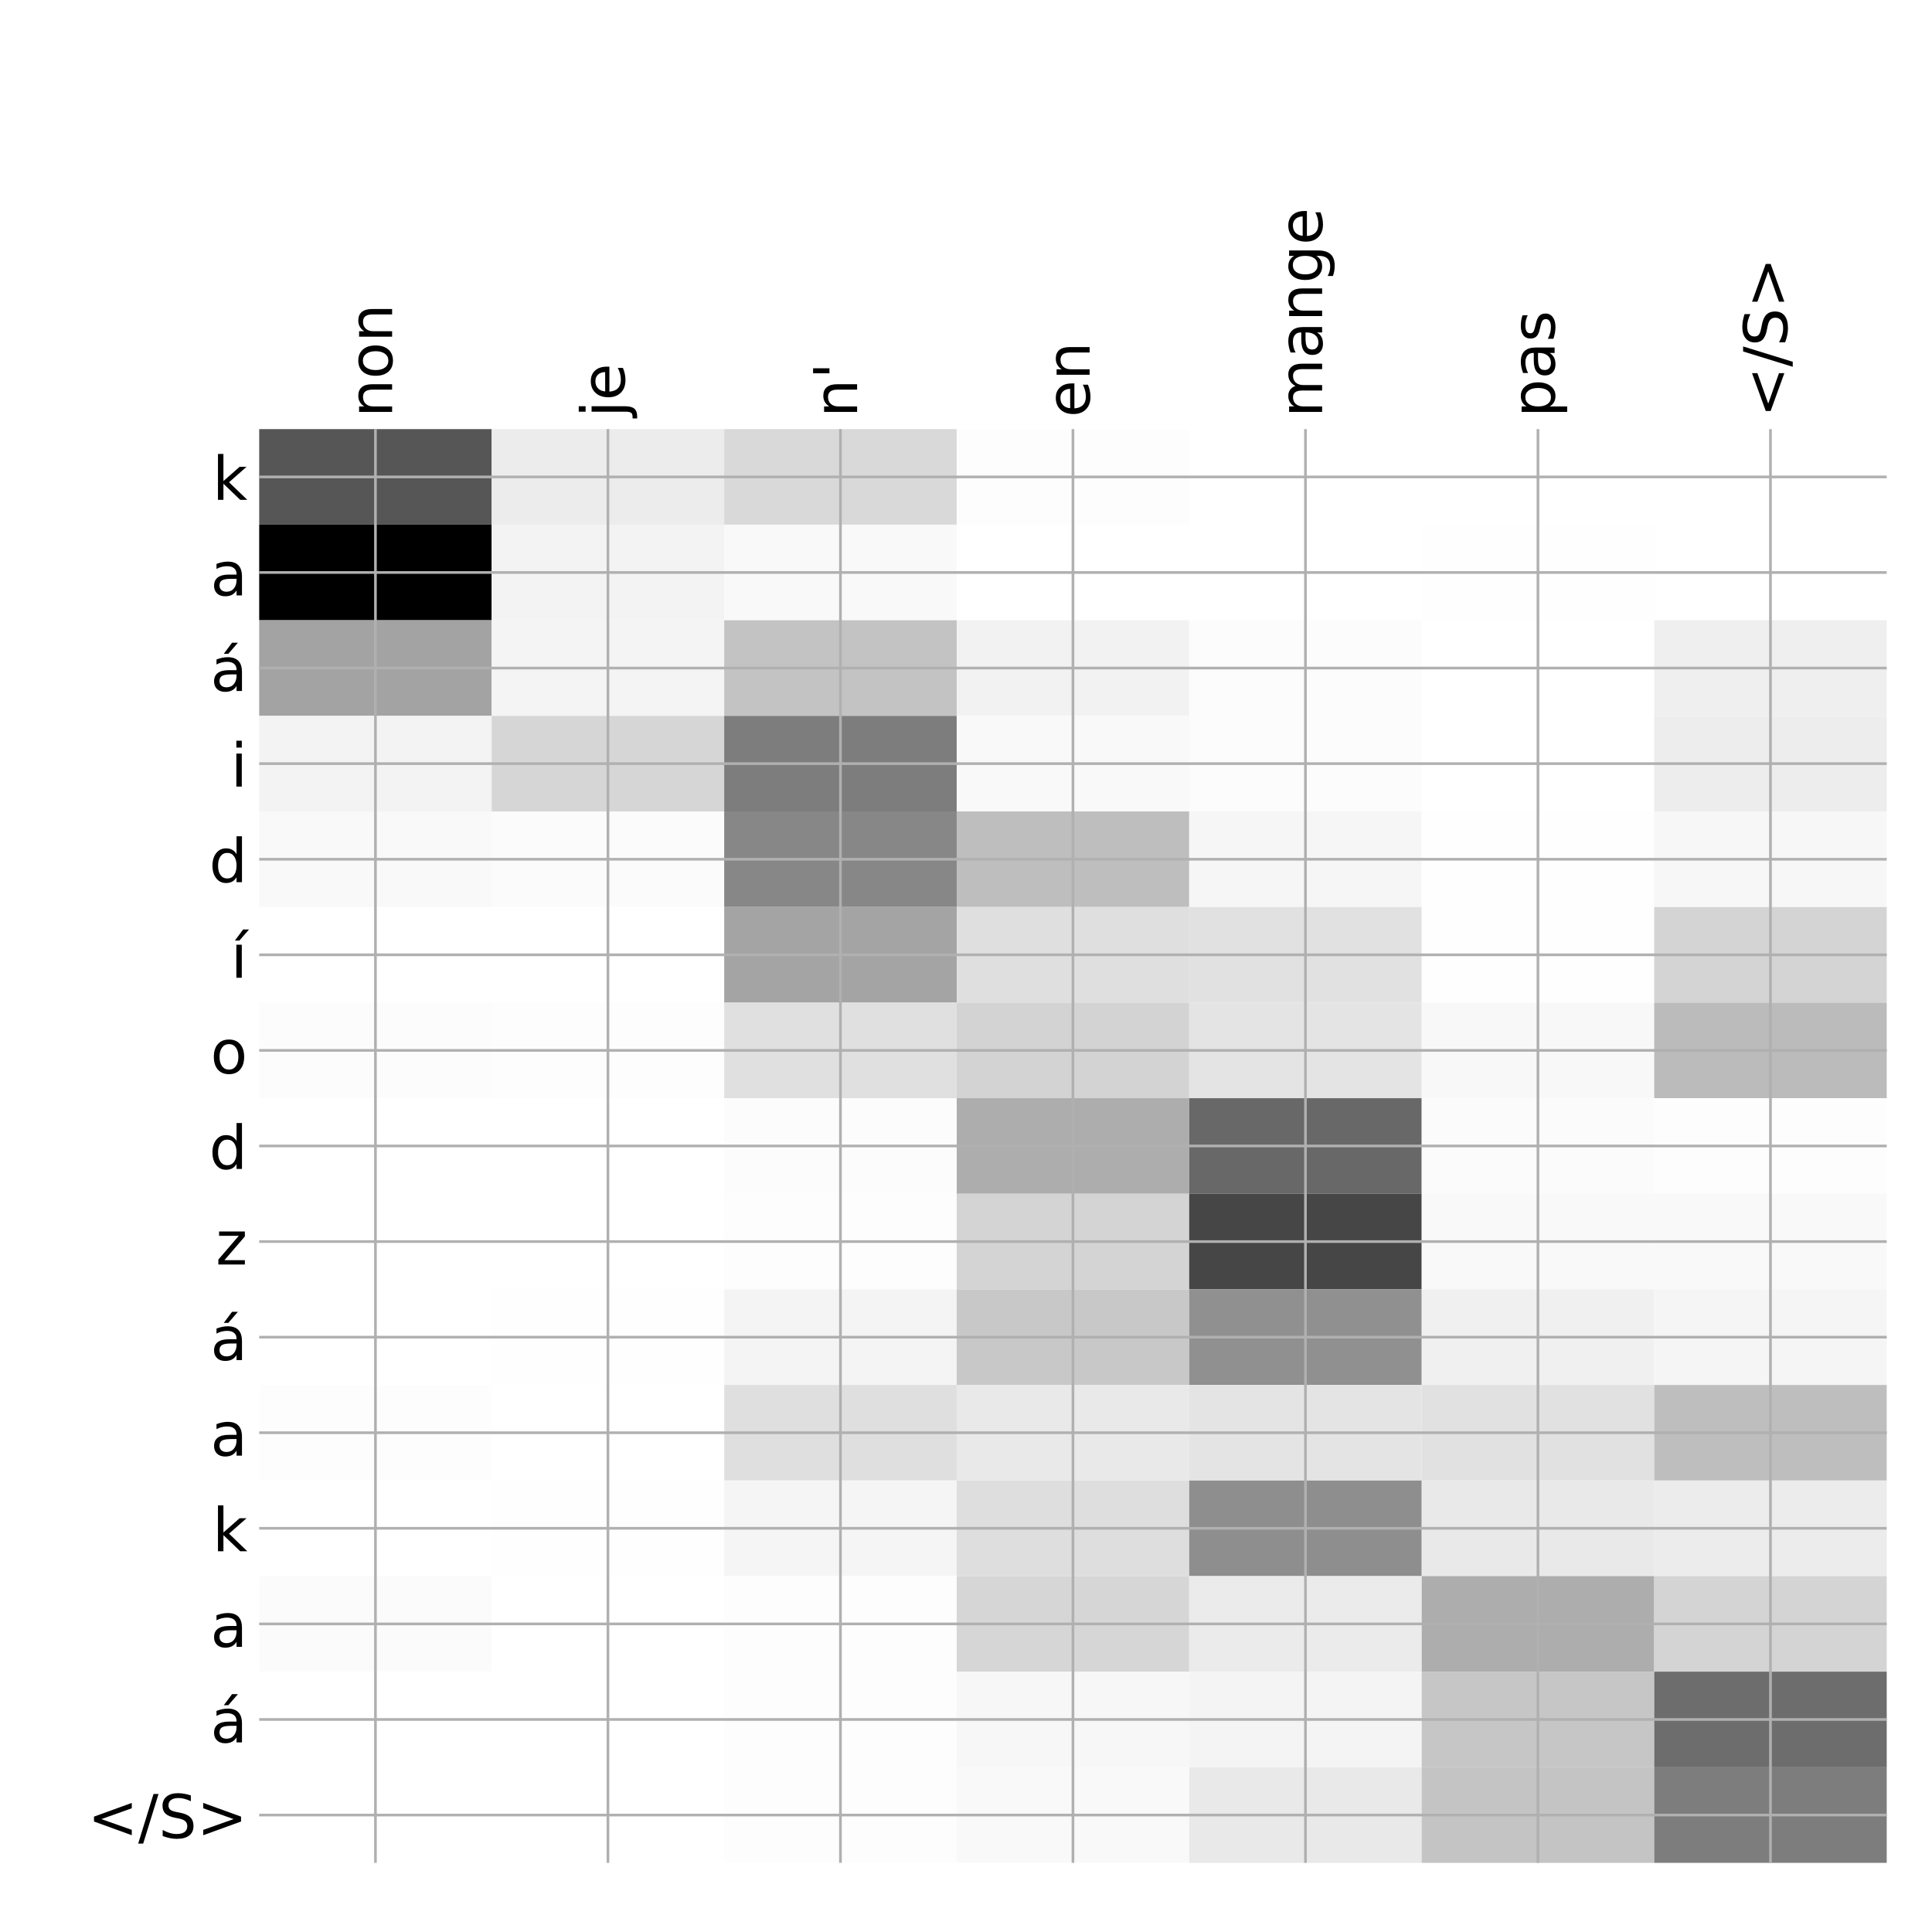 <?xml version="1.0" encoding="utf-8" standalone="no"?>
<!DOCTYPE svg PUBLIC "-//W3C//DTD SVG 1.1//EN"
  "http://www.w3.org/Graphics/SVG/1.1/DTD/svg11.dtd">
<!-- Created with matplotlib (http://matplotlib.org/) -->
<svg height="576pt" version="1.1" viewBox="0 0 576 576" width="576pt" xmlns="http://www.w3.org/2000/svg" xmlns:xlink="http://www.w3.org/1999/xlink">
 <defs>
  <style type="text/css">
*{stroke-linecap:butt;stroke-linejoin:round;}
  </style>
 </defs>
 <g id="figure_1">
  <g id="patch_1">
   <path d="M 0 576 
L 576 576 
L 576 0 
L 0 0 
z
" style="fill:#ffffff;"/>
  </g>
  <g id="axes_1">
   <g id="PolyCollection_1">
    <path clip-path="url(#pf6b62bc914)" d="M 77.275 127.933 
L 77.275 156.43 
L 146.593 156.43 
L 146.593 127.933 
L 77.275 127.933 
z
" style="fill:#565656;"/>
    <path clip-path="url(#pf6b62bc914)" d="M 146.593 127.933 
L 146.593 156.43 
L 215.911 156.43 
L 215.911 127.933 
L 146.593 127.933 
z
" style="fill:#ececec;"/>
    <path clip-path="url(#pf6b62bc914)" d="M 215.911 127.933 
L 215.911 156.43 
L 285.229 156.43 
L 285.229 127.933 
L 215.911 127.933 
z
" style="fill:#d9d9d9;"/>
    <path clip-path="url(#pf6b62bc914)" d="M 285.229 127.933 
L 285.229 156.43 
L 354.546 156.43 
L 354.546 127.933 
L 285.229 127.933 
z
" style="fill:#fdfdfd;"/>
    <path clip-path="url(#pf6b62bc914)" d="M 354.546 127.933 
L 354.546 156.43 
L 423.864 156.43 
L 423.864 127.933 
L 354.546 127.933 
z
" style="fill:#ffffff;"/>
    <path clip-path="url(#pf6b62bc914)" d="M 423.864 127.933 
L 423.864 156.43 
L 493.182 156.43 
L 493.182 127.933 
L 423.864 127.933 
z
" style="fill:#ffffff;"/>
    <path clip-path="url(#pf6b62bc914)" d="M 493.182 127.933 
L 493.182 156.43 
L 562.5 156.43 
L 562.5 127.933 
L 493.182 127.933 
z
" style="fill:#ffffff;"/>
    <path clip-path="url(#pf6b62bc914)" d="M 77.275 156.43 
L 77.275 184.927 
L 146.593 184.927 
L 146.593 156.43 
L 77.275 156.43 
z
"/>
    <path clip-path="url(#pf6b62bc914)" d="M 146.593 156.43 
L 146.593 184.927 
L 215.911 184.927 
L 215.911 156.43 
L 146.593 156.43 
z
" style="fill:#f3f3f3;"/>
    <path clip-path="url(#pf6b62bc914)" d="M 215.911 156.43 
L 215.911 184.927 
L 285.229 184.927 
L 285.229 156.43 
L 215.911 156.43 
z
" style="fill:#f9f9f9;"/>
    <path clip-path="url(#pf6b62bc914)" d="M 285.229 156.43 
L 285.229 184.927 
L 354.546 184.927 
L 354.546 156.43 
L 285.229 156.43 
z
" style="fill:#ffffff;"/>
    <path clip-path="url(#pf6b62bc914)" d="M 354.546 156.43 
L 354.546 184.927 
L 423.864 184.927 
L 423.864 156.43 
L 354.546 156.43 
z
" style="fill:#ffffff;"/>
    <path clip-path="url(#pf6b62bc914)" d="M 423.864 156.43 
L 423.864 184.927 
L 493.182 184.927 
L 493.182 156.43 
L 423.864 156.43 
z
" style="fill:#fefefe;"/>
    <path clip-path="url(#pf6b62bc914)" d="M 493.182 156.43 
L 493.182 184.927 
L 562.5 184.927 
L 562.5 156.43 
L 493.182 156.43 
z
" style="fill:#ffffff;"/>
    <path clip-path="url(#pf6b62bc914)" d="M 77.275 184.927 
L 77.275 213.423 
L 146.593 213.423 
L 146.593 184.927 
L 77.275 184.927 
z
" style="fill:#a3a3a3;"/>
    <path clip-path="url(#pf6b62bc914)" d="M 146.593 184.927 
L 146.593 213.423 
L 215.911 213.423 
L 215.911 184.927 
L 146.593 184.927 
z
" style="fill:#f4f4f4;"/>
    <path clip-path="url(#pf6b62bc914)" d="M 215.911 184.927 
L 215.911 213.423 
L 285.229 213.423 
L 285.229 184.927 
L 215.911 184.927 
z
" style="fill:#c3c3c3;"/>
    <path clip-path="url(#pf6b62bc914)" d="M 285.229 184.927 
L 285.229 213.423 
L 354.546 213.423 
L 354.546 184.927 
L 285.229 184.927 
z
" style="fill:#f2f2f2;"/>
    <path clip-path="url(#pf6b62bc914)" d="M 354.546 184.927 
L 354.546 213.423 
L 423.864 213.423 
L 423.864 184.927 
L 354.546 184.927 
z
" style="fill:#fcfcfc;"/>
    <path clip-path="url(#pf6b62bc914)" d="M 423.864 184.927 
L 423.864 213.423 
L 493.182 213.423 
L 493.182 184.927 
L 423.864 184.927 
z
" style="fill:#ffffff;"/>
    <path clip-path="url(#pf6b62bc914)" d="M 493.182 184.927 
L 493.182 213.423 
L 562.5 213.423 
L 562.5 184.927 
L 493.182 184.927 
z
" style="fill:#efefef;"/>
    <path clip-path="url(#pf6b62bc914)" d="M 77.275 213.423 
L 77.275 241.92 
L 146.593 241.92 
L 146.593 213.423 
L 77.275 213.423 
z
" style="fill:#f3f3f3;"/>
    <path clip-path="url(#pf6b62bc914)" d="M 146.593 213.423 
L 146.593 241.92 
L 215.911 241.92 
L 215.911 213.423 
L 146.593 213.423 
z
" style="fill:#d6d6d6;"/>
    <path clip-path="url(#pf6b62bc914)" d="M 215.911 213.423 
L 215.911 241.92 
L 285.229 241.92 
L 285.229 213.423 
L 215.911 213.423 
z
" style="fill:#7d7d7d;"/>
    <path clip-path="url(#pf6b62bc914)" d="M 285.229 213.423 
L 285.229 241.92 
L 354.546 241.92 
L 354.546 213.423 
L 285.229 213.423 
z
" style="fill:#f9f9f9;"/>
    <path clip-path="url(#pf6b62bc914)" d="M 354.546 213.423 
L 354.546 241.92 
L 423.864 241.92 
L 423.864 213.423 
L 354.546 213.423 
z
" style="fill:#fcfcfc;"/>
    <path clip-path="url(#pf6b62bc914)" d="M 423.864 213.423 
L 423.864 241.92 
L 493.182 241.92 
L 493.182 213.423 
L 423.864 213.423 
z
" style="fill:#ffffff;"/>
    <path clip-path="url(#pf6b62bc914)" d="M 493.182 213.423 
L 493.182 241.92 
L 562.5 241.92 
L 562.5 213.423 
L 493.182 213.423 
z
" style="fill:#ededed;"/>
    <path clip-path="url(#pf6b62bc914)" d="M 77.275 241.92 
L 77.275 270.417 
L 146.593 270.417 
L 146.593 241.92 
L 77.275 241.92 
z
" style="fill:#f9f9f9;"/>
    <path clip-path="url(#pf6b62bc914)" d="M 146.593 241.92 
L 146.593 270.417 
L 215.911 270.417 
L 215.911 241.92 
L 146.593 241.92 
z
" style="fill:#fbfbfb;"/>
    <path clip-path="url(#pf6b62bc914)" d="M 215.911 241.92 
L 215.911 270.417 
L 285.229 270.417 
L 285.229 241.92 
L 215.911 241.92 
z
" style="fill:#878787;"/>
    <path clip-path="url(#pf6b62bc914)" d="M 285.229 241.92 
L 285.229 270.417 
L 354.546 270.417 
L 354.546 241.92 
L 285.229 241.92 
z
" style="fill:#bebebe;"/>
    <path clip-path="url(#pf6b62bc914)" d="M 354.546 241.92 
L 354.546 270.417 
L 423.864 270.417 
L 423.864 241.92 
L 354.546 241.92 
z
" style="fill:#f6f6f6;"/>
    <path clip-path="url(#pf6b62bc914)" d="M 423.864 241.92 
L 423.864 270.417 
L 493.182 270.417 
L 493.182 241.92 
L 423.864 241.92 
z
" style="fill:#fefefe;"/>
    <path clip-path="url(#pf6b62bc914)" d="M 493.182 241.92 
L 493.182 270.417 
L 562.5 270.417 
L 562.5 241.92 
L 493.182 241.92 
z
" style="fill:#f7f7f7;"/>
    <path clip-path="url(#pf6b62bc914)" d="M 77.275 270.417 
L 77.275 298.914 
L 146.593 298.914 
L 146.593 270.417 
L 77.275 270.417 
z
" style="fill:#ffffff;"/>
    <path clip-path="url(#pf6b62bc914)" d="M 146.593 270.417 
L 146.593 298.914 
L 215.911 298.914 
L 215.911 270.417 
L 146.593 270.417 
z
" style="fill:#ffffff;"/>
    <path clip-path="url(#pf6b62bc914)" d="M 215.911 270.417 
L 215.911 298.914 
L 285.229 298.914 
L 285.229 270.417 
L 215.911 270.417 
z
" style="fill:#a4a4a4;"/>
    <path clip-path="url(#pf6b62bc914)" d="M 285.229 270.417 
L 285.229 298.914 
L 354.546 298.914 
L 354.546 270.417 
L 285.229 270.417 
z
" style="fill:#dfdfdf;"/>
    <path clip-path="url(#pf6b62bc914)" d="M 354.546 270.417 
L 354.546 298.914 
L 423.864 298.914 
L 423.864 270.417 
L 354.546 270.417 
z
" style="fill:#e1e1e1;"/>
    <path clip-path="url(#pf6b62bc914)" d="M 423.864 270.417 
L 423.864 298.914 
L 493.182 298.914 
L 493.182 270.417 
L 423.864 270.417 
z
" style="fill:#fefefe;"/>
    <path clip-path="url(#pf6b62bc914)" d="M 493.182 270.417 
L 493.182 298.914 
L 562.5 298.914 
L 562.5 270.417 
L 493.182 270.417 
z
" style="fill:#d4d4d4;"/>
    <path clip-path="url(#pf6b62bc914)" d="M 77.275 298.914 
L 77.275 327.41 
L 146.593 327.41 
L 146.593 298.914 
L 77.275 298.914 
z
" style="fill:#fcfcfc;"/>
    <path clip-path="url(#pf6b62bc914)" d="M 146.593 298.914 
L 146.593 327.41 
L 215.911 327.41 
L 215.911 298.914 
L 146.593 298.914 
z
" style="fill:#fdfdfd;"/>
    <path clip-path="url(#pf6b62bc914)" d="M 215.911 298.914 
L 215.911 327.41 
L 285.229 327.41 
L 285.229 298.914 
L 215.911 298.914 
z
" style="fill:#e0e0e0;"/>
    <path clip-path="url(#pf6b62bc914)" d="M 285.229 298.914 
L 285.229 327.41 
L 354.546 327.41 
L 354.546 298.914 
L 285.229 298.914 
z
" style="fill:#d3d3d3;"/>
    <path clip-path="url(#pf6b62bc914)" d="M 354.546 298.914 
L 354.546 327.41 
L 423.864 327.41 
L 423.864 298.914 
L 354.546 298.914 
z
" style="fill:#e4e4e4;"/>
    <path clip-path="url(#pf6b62bc914)" d="M 423.864 298.914 
L 423.864 327.41 
L 493.182 327.41 
L 493.182 298.914 
L 423.864 298.914 
z
" style="fill:#f8f8f8;"/>
    <path clip-path="url(#pf6b62bc914)" d="M 493.182 298.914 
L 493.182 327.41 
L 562.5 327.41 
L 562.5 298.914 
L 493.182 298.914 
z
" style="fill:#bbbbbb;"/>
    <path clip-path="url(#pf6b62bc914)" d="M 77.275 327.41 
L 77.275 355.907 
L 146.593 355.907 
L 146.593 327.41 
L 77.275 327.41 
z
" style="fill:#ffffff;"/>
    <path clip-path="url(#pf6b62bc914)" d="M 146.593 327.41 
L 146.593 355.907 
L 215.911 355.907 
L 215.911 327.41 
L 146.593 327.41 
z
" style="fill:#ffffff;"/>
    <path clip-path="url(#pf6b62bc914)" d="M 215.911 327.41 
L 215.911 355.907 
L 285.229 355.907 
L 285.229 327.41 
L 215.911 327.41 
z
" style="fill:#fcfcfc;"/>
    <path clip-path="url(#pf6b62bc914)" d="M 285.229 327.41 
L 285.229 355.907 
L 354.546 355.907 
L 354.546 327.41 
L 285.229 327.41 
z
" style="fill:#adadad;"/>
    <path clip-path="url(#pf6b62bc914)" d="M 354.546 327.41 
L 354.546 355.907 
L 423.864 355.907 
L 423.864 327.41 
L 354.546 327.41 
z
" style="fill:#686868;"/>
    <path clip-path="url(#pf6b62bc914)" d="M 423.864 327.41 
L 423.864 355.907 
L 493.182 355.907 
L 493.182 327.41 
L 423.864 327.41 
z
" style="fill:#fbfbfb;"/>
    <path clip-path="url(#pf6b62bc914)" d="M 493.182 327.41 
L 493.182 355.907 
L 562.5 355.907 
L 562.5 327.41 
L 493.182 327.41 
z
" style="fill:#fdfdfd;"/>
    <path clip-path="url(#pf6b62bc914)" d="M 77.275 355.907 
L 77.275 384.404 
L 146.593 384.404 
L 146.593 355.907 
L 77.275 355.907 
z
" style="fill:#ffffff;"/>
    <path clip-path="url(#pf6b62bc914)" d="M 146.593 355.907 
L 146.593 384.404 
L 215.911 384.404 
L 215.911 355.907 
L 146.593 355.907 
z
" style="fill:#ffffff;"/>
    <path clip-path="url(#pf6b62bc914)" d="M 215.911 355.907 
L 215.911 384.404 
L 285.229 384.404 
L 285.229 355.907 
L 215.911 355.907 
z
" style="fill:#fdfdfd;"/>
    <path clip-path="url(#pf6b62bc914)" d="M 285.229 355.907 
L 285.229 384.404 
L 354.546 384.404 
L 354.546 355.907 
L 285.229 355.907 
z
" style="fill:#d4d4d4;"/>
    <path clip-path="url(#pf6b62bc914)" d="M 354.546 355.907 
L 354.546 384.404 
L 423.864 384.404 
L 423.864 355.907 
L 354.546 355.907 
z
" style="fill:#464646;"/>
    <path clip-path="url(#pf6b62bc914)" d="M 423.864 355.907 
L 423.864 384.404 
L 493.182 384.404 
L 493.182 355.907 
L 423.864 355.907 
z
" style="fill:#f9f9f9;"/>
    <path clip-path="url(#pf6b62bc914)" d="M 493.182 355.907 
L 493.182 384.404 
L 562.5 384.404 
L 562.5 355.907 
L 493.182 355.907 
z
" style="fill:#f9f9f9;"/>
    <path clip-path="url(#pf6b62bc914)" d="M 77.275 384.404 
L 77.275 412.9 
L 146.593 412.9 
L 146.593 384.404 
L 77.275 384.404 
z
" style="fill:#ffffff;"/>
    <path clip-path="url(#pf6b62bc914)" d="M 146.593 384.404 
L 146.593 412.9 
L 215.911 412.9 
L 215.911 384.404 
L 146.593 384.404 
z
" style="fill:#fefefe;"/>
    <path clip-path="url(#pf6b62bc914)" d="M 215.911 384.404 
L 215.911 412.9 
L 285.229 412.9 
L 285.229 384.404 
L 215.911 384.404 
z
" style="fill:#f4f4f4;"/>
    <path clip-path="url(#pf6b62bc914)" d="M 285.229 384.404 
L 285.229 412.9 
L 354.546 412.9 
L 354.546 384.404 
L 285.229 384.404 
z
" style="fill:#c8c8c8;"/>
    <path clip-path="url(#pf6b62bc914)" d="M 354.546 384.404 
L 354.546 412.9 
L 423.864 412.9 
L 423.864 384.404 
L 354.546 384.404 
z
" style="fill:#909090;"/>
    <path clip-path="url(#pf6b62bc914)" d="M 423.864 384.404 
L 423.864 412.9 
L 493.182 412.9 
L 493.182 384.404 
L 423.864 384.404 
z
" style="fill:#f0f0f0;"/>
    <path clip-path="url(#pf6b62bc914)" d="M 493.182 384.404 
L 493.182 412.9 
L 562.5 412.9 
L 562.5 384.404 
L 493.182 384.404 
z
" style="fill:#f5f5f5;"/>
    <path clip-path="url(#pf6b62bc914)" d="M 77.275 412.9 
L 77.275 441.397 
L 146.593 441.397 
L 146.593 412.9 
L 77.275 412.9 
z
" style="fill:#fdfdfd;"/>
    <path clip-path="url(#pf6b62bc914)" d="M 146.593 412.9 
L 146.593 441.397 
L 215.911 441.397 
L 215.911 412.9 
L 146.593 412.9 
z
" style="fill:#ffffff;"/>
    <path clip-path="url(#pf6b62bc914)" d="M 215.911 412.9 
L 215.911 441.397 
L 285.229 441.397 
L 285.229 412.9 
L 215.911 412.9 
z
" style="fill:#dfdfdf;"/>
    <path clip-path="url(#pf6b62bc914)" d="M 285.229 412.9 
L 285.229 441.397 
L 354.546 441.397 
L 354.546 412.9 
L 285.229 412.9 
z
" style="fill:#e9e9e9;"/>
    <path clip-path="url(#pf6b62bc914)" d="M 354.546 412.9 
L 354.546 441.397 
L 423.864 441.397 
L 423.864 412.9 
L 354.546 412.9 
z
" style="fill:#e4e4e4;"/>
    <path clip-path="url(#pf6b62bc914)" d="M 423.864 412.9 
L 423.864 441.397 
L 493.182 441.397 
L 493.182 412.9 
L 423.864 412.9 
z
" style="fill:#e1e1e1;"/>
    <path clip-path="url(#pf6b62bc914)" d="M 493.182 412.9 
L 493.182 441.397 
L 562.5 441.397 
L 562.5 412.9 
L 493.182 412.9 
z
" style="fill:#bebebe;"/>
    <path clip-path="url(#pf6b62bc914)" d="M 77.275 441.397 
L 77.275 469.894 
L 146.593 469.894 
L 146.593 441.397 
L 77.275 441.397 
z
" style="fill:#ffffff;"/>
    <path clip-path="url(#pf6b62bc914)" d="M 146.593 441.397 
L 146.593 469.894 
L 215.911 469.894 
L 215.911 441.397 
L 146.593 441.397 
z
" style="fill:#fefefe;"/>
    <path clip-path="url(#pf6b62bc914)" d="M 215.911 441.397 
L 215.911 469.894 
L 285.229 469.894 
L 285.229 441.397 
L 215.911 441.397 
z
" style="fill:#f5f5f5;"/>
    <path clip-path="url(#pf6b62bc914)" d="M 285.229 441.397 
L 285.229 469.894 
L 354.546 469.894 
L 354.546 441.397 
L 285.229 441.397 
z
" style="fill:#dedede;"/>
    <path clip-path="url(#pf6b62bc914)" d="M 354.546 441.397 
L 354.546 469.894 
L 423.864 469.894 
L 423.864 441.397 
L 354.546 441.397 
z
" style="fill:#8e8e8e;"/>
    <path clip-path="url(#pf6b62bc914)" d="M 423.864 441.397 
L 423.864 469.894 
L 493.182 469.894 
L 493.182 441.397 
L 423.864 441.397 
z
" style="fill:#e9e9e9;"/>
    <path clip-path="url(#pf6b62bc914)" d="M 493.182 441.397 
L 493.182 469.894 
L 562.5 469.894 
L 562.5 441.397 
L 493.182 441.397 
z
" style="fill:#ececec;"/>
    <path clip-path="url(#pf6b62bc914)" d="M 77.275 469.894 
L 77.275 498.391 
L 146.593 498.391 
L 146.593 469.894 
L 77.275 469.894 
z
" style="fill:#fbfbfb;"/>
    <path clip-path="url(#pf6b62bc914)" d="M 146.593 469.894 
L 146.593 498.391 
L 215.911 498.391 
L 215.911 469.894 
L 146.593 469.894 
z
" style="fill:#ffffff;"/>
    <path clip-path="url(#pf6b62bc914)" d="M 215.911 469.894 
L 215.911 498.391 
L 285.229 498.391 
L 285.229 469.894 
L 215.911 469.894 
z
" style="fill:#fdfdfd;"/>
    <path clip-path="url(#pf6b62bc914)" d="M 285.229 469.894 
L 285.229 498.391 
L 354.546 498.391 
L 354.546 469.894 
L 285.229 469.894 
z
" style="fill:#d6d6d6;"/>
    <path clip-path="url(#pf6b62bc914)" d="M 354.546 469.894 
L 354.546 498.391 
L 423.864 498.391 
L 423.864 469.894 
L 354.546 469.894 
z
" style="fill:#ebebeb;"/>
    <path clip-path="url(#pf6b62bc914)" d="M 423.864 469.894 
L 423.864 498.391 
L 493.182 498.391 
L 493.182 469.894 
L 423.864 469.894 
z
" style="fill:#adadad;"/>
    <path clip-path="url(#pf6b62bc914)" d="M 493.182 469.894 
L 493.182 498.391 
L 562.5 498.391 
L 562.5 469.894 
L 493.182 469.894 
z
" style="fill:#d4d4d4;"/>
    <path clip-path="url(#pf6b62bc914)" d="M 77.275 498.391 
L 77.275 526.887 
L 146.593 526.887 
L 146.593 498.391 
L 77.275 498.391 
z
" style="fill:#ffffff;"/>
    <path clip-path="url(#pf6b62bc914)" d="M 146.593 498.391 
L 146.593 526.887 
L 215.911 526.887 
L 215.911 498.391 
L 146.593 498.391 
z
" style="fill:#ffffff;"/>
    <path clip-path="url(#pf6b62bc914)" d="M 215.911 498.391 
L 215.911 526.887 
L 285.229 526.887 
L 285.229 498.391 
L 215.911 498.391 
z
" style="fill:#fdfdfd;"/>
    <path clip-path="url(#pf6b62bc914)" d="M 285.229 498.391 
L 285.229 526.887 
L 354.546 526.887 
L 354.546 498.391 
L 285.229 498.391 
z
" style="fill:#f7f7f7;"/>
    <path clip-path="url(#pf6b62bc914)" d="M 354.546 498.391 
L 354.546 526.887 
L 423.864 526.887 
L 423.864 498.391 
L 354.546 498.391 
z
" style="fill:#f4f4f4;"/>
    <path clip-path="url(#pf6b62bc914)" d="M 423.864 498.391 
L 423.864 526.887 
L 493.182 526.887 
L 493.182 498.391 
L 423.864 498.391 
z
" style="fill:#c6c6c6;"/>
    <path clip-path="url(#pf6b62bc914)" d="M 493.182 498.391 
L 493.182 526.887 
L 562.5 526.887 
L 562.5 498.391 
L 493.182 498.391 
z
" style="fill:#6d6d6d;"/>
    <path clip-path="url(#pf6b62bc914)" d="M 77.275 526.887 
L 77.275 555.384 
L 146.593 555.384 
L 146.593 526.887 
L 77.275 526.887 
z
" style="fill:#ffffff;"/>
    <path clip-path="url(#pf6b62bc914)" d="M 146.593 526.887 
L 146.593 555.384 
L 215.911 555.384 
L 215.911 526.887 
L 146.593 526.887 
z
" style="fill:#ffffff;"/>
    <path clip-path="url(#pf6b62bc914)" d="M 215.911 526.887 
L 215.911 555.384 
L 285.229 555.384 
L 285.229 526.887 
L 215.911 526.887 
z
" style="fill:#fdfdfd;"/>
    <path clip-path="url(#pf6b62bc914)" d="M 285.229 526.887 
L 285.229 555.384 
L 354.546 555.384 
L 354.546 526.887 
L 285.229 526.887 
z
" style="fill:#f9f9f9;"/>
    <path clip-path="url(#pf6b62bc914)" d="M 354.546 526.887 
L 354.546 555.384 
L 423.864 555.384 
L 423.864 526.887 
L 354.546 526.887 
z
" style="fill:#e9e9e9;"/>
    <path clip-path="url(#pf6b62bc914)" d="M 423.864 526.887 
L 423.864 555.384 
L 493.182 555.384 
L 493.182 526.887 
L 423.864 526.887 
z
" style="fill:#c4c4c4;"/>
    <path clip-path="url(#pf6b62bc914)" d="M 493.182 526.887 
L 493.182 555.384 
L 562.5 555.384 
L 562.5 526.887 
L 493.182 526.887 
z
" style="fill:#7d7d7d;"/>
   </g>
   <g id="matplotlib.axis_1">
    <g id="xtick_1">
     <g id="line2d_1">
      <path clip-path="url(#pf6b62bc914)" d="M 111.934 555.384 
L 111.934 127.933 
" style="fill:none;stroke:#b0b0b0;stroke-linecap:square;stroke-width:0.8;"/>
     </g>
     <g id="line2d_2"/>
     <g id="text_1">
      <!-- non -->
      <defs>
       <path d="M 54.891 33.016 
L 54.891 0 
L 45.906 0 
L 45.906 32.719 
Q 45.906 40.484 42.875 44.328 
Q 39.844 48.188 33.797 48.188 
Q 26.516 48.188 22.312 43.547 
Q 18.109 38.922 18.109 30.906 
L 18.109 0 
L 9.078 0 
L 9.078 54.688 
L 18.109 54.688 
L 18.109 46.188 
Q 21.344 51.125 25.703 53.562 
Q 30.078 56 35.797 56 
Q 45.219 56 50.047 50.172 
Q 54.891 44.344 54.891 33.016 
z
" id="DejaVuSans-6e"/>
       <path d="M 30.609 48.391 
Q 23.391 48.391 19.188 42.75 
Q 14.984 37.109 14.984 27.297 
Q 14.984 17.484 19.156 11.844 
Q 23.344 6.203 30.609 6.203 
Q 37.797 6.203 41.984 11.859 
Q 46.188 17.531 46.188 27.297 
Q 46.188 37.016 41.984 42.703 
Q 37.797 48.391 30.609 48.391 
z
M 30.609 56 
Q 42.328 56 49.016 48.375 
Q 55.719 40.766 55.719 27.297 
Q 55.719 13.875 49.016 6.219 
Q 42.328 -1.422 30.609 -1.422 
Q 18.844 -1.422 12.172 6.219 
Q 5.516 13.875 5.516 27.297 
Q 5.516 40.766 12.172 48.375 
Q 18.844 56 30.609 56 
z
" id="DejaVuSans-6f"/>
      </defs>
      <g transform="translate(116.901 124.433)rotate(-90)scale(0.18 -0.18)">
       <use xlink:href="#DejaVuSans-6e"/>
       <use x="63.379" xlink:href="#DejaVuSans-6f"/>
       <use x="124.561" xlink:href="#DejaVuSans-6e"/>
      </g>
     </g>
    </g>
    <g id="xtick_2">
     <g id="line2d_3">
      <path clip-path="url(#pf6b62bc914)" d="M 181.252 555.384 
L 181.252 127.933 
" style="fill:none;stroke:#b0b0b0;stroke-linecap:square;stroke-width:0.8;"/>
     </g>
     <g id="line2d_4"/>
     <g id="text_2">
      <!-- je -->
      <defs>
       <path d="M 9.422 54.688 
L 18.406 54.688 
L 18.406 -0.984 
Q 18.406 -11.422 14.422 -16.109 
Q 10.453 -20.797 1.609 -20.797 
L -1.812 -20.797 
L -1.812 -13.188 
L 0.594 -13.188 
Q 5.719 -13.188 7.562 -10.812 
Q 9.422 -8.453 9.422 -0.984 
z
M 9.422 75.984 
L 18.406 75.984 
L 18.406 64.594 
L 9.422 64.594 
z
" id="DejaVuSans-6a"/>
       <path d="M 56.203 29.594 
L 56.203 25.203 
L 14.891 25.203 
Q 15.484 15.922 20.484 11.062 
Q 25.484 6.203 34.422 6.203 
Q 39.594 6.203 44.453 7.469 
Q 49.312 8.734 54.109 11.281 
L 54.109 2.781 
Q 49.266 0.734 44.188 -0.344 
Q 39.109 -1.422 33.891 -1.422 
Q 20.797 -1.422 13.156 6.188 
Q 5.516 13.812 5.516 26.812 
Q 5.516 40.234 12.766 48.109 
Q 20.016 56 32.328 56 
Q 43.359 56 49.781 48.891 
Q 56.203 41.797 56.203 29.594 
z
M 47.219 32.234 
Q 47.125 39.594 43.094 43.984 
Q 39.062 48.391 32.422 48.391 
Q 24.906 48.391 20.391 44.141 
Q 15.875 39.891 15.188 32.172 
z
" id="DejaVuSans-65"/>
      </defs>
      <g transform="translate(186.219 124.433)rotate(-90)scale(0.18 -0.18)">
       <use xlink:href="#DejaVuSans-6a"/>
       <use x="27.783" xlink:href="#DejaVuSans-65"/>
      </g>
     </g>
    </g>
    <g id="xtick_3">
     <g id="line2d_5">
      <path clip-path="url(#pf6b62bc914)" d="M 250.57 555.384 
L 250.57 127.933 
" style="fill:none;stroke:#b0b0b0;stroke-linecap:square;stroke-width:0.8;"/>
     </g>
     <g id="line2d_6"/>
     <g id="text_3">
      <!-- n' -->
      <defs>
       <path d="M 17.922 72.906 
L 17.922 45.797 
L 9.625 45.797 
L 9.625 72.906 
z
" id="DejaVuSans-27"/>
      </defs>
      <g transform="translate(255.537 124.433)rotate(-90)scale(0.18 -0.18)">
       <use xlink:href="#DejaVuSans-6e"/>
       <use x="63.379" xlink:href="#DejaVuSans-27"/>
      </g>
     </g>
    </g>
    <g id="xtick_4">
     <g id="line2d_7">
      <path clip-path="url(#pf6b62bc914)" d="M 319.887 555.384 
L 319.887 127.933 
" style="fill:none;stroke:#b0b0b0;stroke-linecap:square;stroke-width:0.8;"/>
     </g>
     <g id="line2d_8"/>
     <g id="text_4">
      <!-- en -->
      <g transform="translate(324.854 124.433)rotate(-90)scale(0.18 -0.18)">
       <use xlink:href="#DejaVuSans-65"/>
       <use x="61.523" xlink:href="#DejaVuSans-6e"/>
      </g>
     </g>
    </g>
    <g id="xtick_5">
     <g id="line2d_9">
      <path clip-path="url(#pf6b62bc914)" d="M 389.205 555.384 
L 389.205 127.933 
" style="fill:none;stroke:#b0b0b0;stroke-linecap:square;stroke-width:0.8;"/>
     </g>
     <g id="line2d_10"/>
     <g id="text_5">
      <!-- mange -->
      <defs>
       <path d="M 52 44.188 
Q 55.375 50.25 60.062 53.125 
Q 64.75 56 71.094 56 
Q 79.641 56 84.281 50.016 
Q 88.922 44.047 88.922 33.016 
L 88.922 0 
L 79.891 0 
L 79.891 32.719 
Q 79.891 40.578 77.094 44.375 
Q 74.312 48.188 68.609 48.188 
Q 61.625 48.188 57.562 43.547 
Q 53.516 38.922 53.516 30.906 
L 53.516 0 
L 44.484 0 
L 44.484 32.719 
Q 44.484 40.625 41.703 44.406 
Q 38.922 48.188 33.109 48.188 
Q 26.219 48.188 22.156 43.531 
Q 18.109 38.875 18.109 30.906 
L 18.109 0 
L 9.078 0 
L 9.078 54.688 
L 18.109 54.688 
L 18.109 46.188 
Q 21.188 51.219 25.484 53.609 
Q 29.781 56 35.688 56 
Q 41.656 56 45.828 52.969 
Q 50 49.953 52 44.188 
z
" id="DejaVuSans-6d"/>
       <path d="M 34.281 27.484 
Q 23.391 27.484 19.188 25 
Q 14.984 22.516 14.984 16.5 
Q 14.984 11.719 18.141 8.906 
Q 21.297 6.109 26.703 6.109 
Q 34.188 6.109 38.703 11.406 
Q 43.219 16.703 43.219 25.484 
L 43.219 27.484 
z
M 52.203 31.203 
L 52.203 0 
L 43.219 0 
L 43.219 8.297 
Q 40.141 3.328 35.547 0.953 
Q 30.953 -1.422 24.312 -1.422 
Q 15.922 -1.422 10.953 3.297 
Q 6 8.016 6 15.922 
Q 6 25.141 12.172 29.828 
Q 18.359 34.516 30.609 34.516 
L 43.219 34.516 
L 43.219 35.406 
Q 43.219 41.609 39.141 45 
Q 35.062 48.391 27.688 48.391 
Q 23 48.391 18.547 47.266 
Q 14.109 46.141 10.016 43.891 
L 10.016 52.203 
Q 14.938 54.109 19.578 55.047 
Q 24.219 56 28.609 56 
Q 40.484 56 46.344 49.844 
Q 52.203 43.703 52.203 31.203 
z
" id="DejaVuSans-61"/>
       <path d="M 45.406 27.984 
Q 45.406 37.75 41.375 43.109 
Q 37.359 48.484 30.078 48.484 
Q 22.859 48.484 18.828 43.109 
Q 14.797 37.75 14.797 27.984 
Q 14.797 18.266 18.828 12.891 
Q 22.859 7.516 30.078 7.516 
Q 37.359 7.516 41.375 12.891 
Q 45.406 18.266 45.406 27.984 
z
M 54.391 6.781 
Q 54.391 -7.172 48.188 -13.984 
Q 42 -20.797 29.203 -20.797 
Q 24.469 -20.797 20.266 -20.094 
Q 16.062 -19.391 12.109 -17.922 
L 12.109 -9.188 
Q 16.062 -11.328 19.922 -12.344 
Q 23.781 -13.375 27.781 -13.375 
Q 36.625 -13.375 41.016 -8.766 
Q 45.406 -4.156 45.406 5.172 
L 45.406 9.625 
Q 42.625 4.781 38.281 2.391 
Q 33.938 0 27.875 0 
Q 17.828 0 11.672 7.656 
Q 5.516 15.328 5.516 27.984 
Q 5.516 40.672 11.672 48.328 
Q 17.828 56 27.875 56 
Q 33.938 56 38.281 53.609 
Q 42.625 51.219 45.406 46.391 
L 45.406 54.688 
L 54.391 54.688 
z
" id="DejaVuSans-67"/>
      </defs>
      <g transform="translate(394.172 124.433)rotate(-90)scale(0.18 -0.18)">
       <use xlink:href="#DejaVuSans-6d"/>
       <use x="97.412" xlink:href="#DejaVuSans-61"/>
       <use x="158.691" xlink:href="#DejaVuSans-6e"/>
       <use x="222.07" xlink:href="#DejaVuSans-67"/>
       <use x="285.547" xlink:href="#DejaVuSans-65"/>
      </g>
     </g>
    </g>
    <g id="xtick_6">
     <g id="line2d_11">
      <path clip-path="url(#pf6b62bc914)" d="M 458.523 555.384 
L 458.523 127.933 
" style="fill:none;stroke:#b0b0b0;stroke-linecap:square;stroke-width:0.8;"/>
     </g>
     <g id="line2d_12"/>
     <g id="text_6">
      <!-- pas -->
      <defs>
       <path d="M 18.109 8.203 
L 18.109 -20.797 
L 9.078 -20.797 
L 9.078 54.688 
L 18.109 54.688 
L 18.109 46.391 
Q 20.953 51.266 25.266 53.625 
Q 29.594 56 35.594 56 
Q 45.562 56 51.781 48.094 
Q 58.016 40.188 58.016 27.297 
Q 58.016 14.406 51.781 6.484 
Q 45.562 -1.422 35.594 -1.422 
Q 29.594 -1.422 25.266 0.953 
Q 20.953 3.328 18.109 8.203 
z
M 48.688 27.297 
Q 48.688 37.203 44.609 42.844 
Q 40.531 48.484 33.406 48.484 
Q 26.266 48.484 22.188 42.844 
Q 18.109 37.203 18.109 27.297 
Q 18.109 17.391 22.188 11.75 
Q 26.266 6.109 33.406 6.109 
Q 40.531 6.109 44.609 11.75 
Q 48.688 17.391 48.688 27.297 
z
" id="DejaVuSans-70"/>
       <path d="M 44.281 53.078 
L 44.281 44.578 
Q 40.484 46.531 36.375 47.5 
Q 32.281 48.484 27.875 48.484 
Q 21.188 48.484 17.844 46.438 
Q 14.5 44.391 14.5 40.281 
Q 14.5 37.156 16.891 35.375 
Q 19.281 33.594 26.516 31.984 
L 29.594 31.297 
Q 39.156 29.25 43.188 25.516 
Q 47.219 21.781 47.219 15.094 
Q 47.219 7.469 41.188 3.016 
Q 35.156 -1.422 24.609 -1.422 
Q 20.219 -1.422 15.453 -0.562 
Q 10.688 0.297 5.422 2 
L 5.422 11.281 
Q 10.406 8.688 15.234 7.391 
Q 20.062 6.109 24.812 6.109 
Q 31.156 6.109 34.562 8.281 
Q 37.984 10.453 37.984 14.406 
Q 37.984 18.062 35.516 20.016 
Q 33.062 21.969 24.703 23.781 
L 21.578 24.516 
Q 13.234 26.266 9.516 29.906 
Q 5.812 33.547 5.812 39.891 
Q 5.812 47.609 11.281 51.797 
Q 16.75 56 26.812 56 
Q 31.781 56 36.172 55.266 
Q 40.578 54.547 44.281 53.078 
z
" id="DejaVuSans-73"/>
      </defs>
      <g transform="translate(463.49 124.433)rotate(-90)scale(0.18 -0.18)">
       <use xlink:href="#DejaVuSans-70"/>
       <use x="63.477" xlink:href="#DejaVuSans-61"/>
       <use x="124.756" xlink:href="#DejaVuSans-73"/>
      </g>
     </g>
    </g>
    <g id="xtick_7">
     <g id="line2d_13">
      <path clip-path="url(#pf6b62bc914)" d="M 527.841 555.384 
L 527.841 127.933 
" style="fill:none;stroke:#b0b0b0;stroke-linecap:square;stroke-width:0.8;"/>
     </g>
     <g id="line2d_14"/>
     <g id="text_7">
      <!-- &lt;/S&gt; -->
      <defs>
       <path d="M 73.188 49.219 
L 22.797 31.297 
L 73.188 13.484 
L 73.188 4.594 
L 10.594 27.297 
L 10.594 35.406 
L 73.188 58.109 
z
" id="DejaVuSans-3c"/>
       <path d="M 25.391 72.906 
L 33.688 72.906 
L 8.297 -9.281 
L 0 -9.281 
z
" id="DejaVuSans-2f"/>
       <path d="M 53.516 70.516 
L 53.516 60.891 
Q 47.906 63.578 42.922 64.891 
Q 37.938 66.219 33.297 66.219 
Q 25.25 66.219 20.875 63.094 
Q 16.5 59.969 16.5 54.203 
Q 16.5 49.359 19.406 46.891 
Q 22.312 44.438 30.422 42.922 
L 36.375 41.703 
Q 47.406 39.594 52.656 34.297 
Q 57.906 29 57.906 20.125 
Q 57.906 9.516 50.797 4.047 
Q 43.703 -1.422 29.984 -1.422 
Q 24.812 -1.422 18.969 -0.25 
Q 13.141 0.922 6.891 3.219 
L 6.891 13.375 
Q 12.891 10.016 18.656 8.297 
Q 24.422 6.594 29.984 6.594 
Q 38.422 6.594 43.016 9.906 
Q 47.609 13.234 47.609 19.391 
Q 47.609 24.75 44.312 27.781 
Q 41.016 30.812 33.5 32.328 
L 27.484 33.5 
Q 16.453 35.688 11.516 40.375 
Q 6.594 45.062 6.594 53.422 
Q 6.594 63.094 13.406 68.656 
Q 20.219 74.219 32.172 74.219 
Q 37.312 74.219 42.625 73.281 
Q 47.953 72.359 53.516 70.516 
z
" id="DejaVuSans-53"/>
       <path d="M 10.594 49.219 
L 10.594 58.109 
L 73.188 35.406 
L 73.188 27.297 
L 10.594 4.594 
L 10.594 13.484 
L 60.891 31.297 
z
" id="DejaVuSans-3e"/>
      </defs>
      <g transform="translate(532.808 124.433)rotate(-90)scale(0.18 -0.18)">
       <use xlink:href="#DejaVuSans-3c"/>
       <use x="83.789" xlink:href="#DejaVuSans-2f"/>
       <use x="117.48" xlink:href="#DejaVuSans-53"/>
       <use x="180.957" xlink:href="#DejaVuSans-3e"/>
      </g>
     </g>
    </g>
   </g>
   <g id="matplotlib.axis_2">
    <g id="ytick_1">
     <g id="line2d_15">
      <path clip-path="url(#pf6b62bc914)" d="M 77.275 142.182 
L 562.5 142.182 
" style="fill:none;stroke:#b0b0b0;stroke-linecap:square;stroke-width:0.8;"/>
     </g>
     <g id="line2d_16"/>
     <g id="text_8">
      <!-- k -->
      <defs>
       <path d="M 9.078 75.984 
L 18.109 75.984 
L 18.109 31.109 
L 44.922 54.688 
L 56.391 54.688 
L 27.391 29.109 
L 57.625 0 
L 45.906 0 
L 18.109 26.703 
L 18.109 0 
L 9.078 0 
z
" id="DejaVuSans-6b"/>
      </defs>
      <g transform="translate(63.352 149.02)scale(0.18 -0.18)">
       <use xlink:href="#DejaVuSans-6b"/>
      </g>
     </g>
    </g>
    <g id="ytick_2">
     <g id="line2d_17">
      <path clip-path="url(#pf6b62bc914)" d="M 77.275 170.678 
L 562.5 170.678 
" style="fill:none;stroke:#b0b0b0;stroke-linecap:square;stroke-width:0.8;"/>
     </g>
     <g id="line2d_18"/>
     <g id="text_9">
      <!-- a -->
      <g transform="translate(62.744 177.517)scale(0.18 -0.18)">
       <use xlink:href="#DejaVuSans-61"/>
      </g>
     </g>
    </g>
    <g id="ytick_3">
     <g id="line2d_19">
      <path clip-path="url(#pf6b62bc914)" d="M 77.275 199.175 
L 562.5 199.175 
" style="fill:none;stroke:#b0b0b0;stroke-linecap:square;stroke-width:0.8;"/>
     </g>
     <g id="line2d_20"/>
     <g id="text_10">
      <!-- á -->
      <defs>
       <path d="M 34.281 27.484 
Q 23.391 27.484 19.188 25 
Q 14.984 22.516 14.984 16.5 
Q 14.984 11.719 18.141 8.906 
Q 21.297 6.109 26.703 6.109 
Q 34.188 6.109 38.703 11.406 
Q 43.219 16.703 43.219 25.484 
L 43.219 27.484 
z
M 52.203 31.203 
L 52.203 0 
L 43.219 0 
L 43.219 8.297 
Q 40.141 3.328 35.547 0.953 
Q 30.953 -1.422 24.312 -1.422 
Q 15.922 -1.422 10.953 3.297 
Q 6 8.016 6 15.922 
Q 6 25.141 12.172 29.828 
Q 18.359 34.516 30.609 34.516 
L 43.219 34.516 
L 43.219 35.406 
Q 43.219 41.609 39.141 45 
Q 35.062 48.391 27.688 48.391 
Q 23 48.391 18.547 47.266 
Q 14.109 46.141 10.016 43.891 
L 10.016 52.203 
Q 14.938 54.109 19.578 55.047 
Q 24.219 56 28.609 56 
Q 40.484 56 46.344 49.844 
Q 52.203 43.703 52.203 31.203 
z
M 35.781 79.984 
L 45.5 79.984 
L 29.594 61.625 
L 22.109 61.625 
z
" id="DejaVuSans-e1"/>
      </defs>
      <g transform="translate(62.744 206.014)scale(0.18 -0.18)">
       <use xlink:href="#DejaVuSans-e1"/>
      </g>
     </g>
    </g>
    <g id="ytick_4">
     <g id="line2d_21">
      <path clip-path="url(#pf6b62bc914)" d="M 77.275 227.672 
L 562.5 227.672 
" style="fill:none;stroke:#b0b0b0;stroke-linecap:square;stroke-width:0.8;"/>
     </g>
     <g id="line2d_22"/>
     <g id="text_11">
      <!-- i -->
      <defs>
       <path d="M 9.422 54.688 
L 18.406 54.688 
L 18.406 0 
L 9.422 0 
z
M 9.422 75.984 
L 18.406 75.984 
L 18.406 64.594 
L 9.422 64.594 
z
" id="DejaVuSans-69"/>
      </defs>
      <g transform="translate(68.774 234.51)scale(0.18 -0.18)">
       <use xlink:href="#DejaVuSans-69"/>
      </g>
     </g>
    </g>
    <g id="ytick_5">
     <g id="line2d_23">
      <path clip-path="url(#pf6b62bc914)" d="M 77.275 256.169 
L 562.5 256.169 
" style="fill:none;stroke:#b0b0b0;stroke-linecap:square;stroke-width:0.8;"/>
     </g>
     <g id="line2d_24"/>
     <g id="text_12">
      <!-- d -->
      <defs>
       <path d="M 45.406 46.391 
L 45.406 75.984 
L 54.391 75.984 
L 54.391 0 
L 45.406 0 
L 45.406 8.203 
Q 42.578 3.328 38.25 0.953 
Q 33.938 -1.422 27.875 -1.422 
Q 17.969 -1.422 11.734 6.484 
Q 5.516 14.406 5.516 27.297 
Q 5.516 40.188 11.734 48.094 
Q 17.969 56 27.875 56 
Q 33.938 56 38.25 53.625 
Q 42.578 51.266 45.406 46.391 
z
M 14.797 27.297 
Q 14.797 17.391 18.875 11.75 
Q 22.953 6.109 30.078 6.109 
Q 37.203 6.109 41.297 11.75 
Q 45.406 17.391 45.406 27.297 
Q 45.406 37.203 41.297 42.844 
Q 37.203 48.484 30.078 48.484 
Q 22.953 48.484 18.875 42.844 
Q 14.797 37.203 14.797 27.297 
z
" id="DejaVuSans-64"/>
      </defs>
      <g transform="translate(62.348 263.007)scale(0.18 -0.18)">
       <use xlink:href="#DejaVuSans-64"/>
      </g>
     </g>
    </g>
    <g id="ytick_6">
     <g id="line2d_25">
      <path clip-path="url(#pf6b62bc914)" d="M 77.275 284.665 
L 562.5 284.665 
" style="fill:none;stroke:#b0b0b0;stroke-linecap:square;stroke-width:0.8;"/>
     </g>
     <g id="line2d_26"/>
     <g id="text_13">
      <!-- í -->
      <defs>
       <path d="M 20.656 79.984 
L 30.375 79.984 
L 14.469 61.625 
L 6.984 61.625 
z
M 9.422 54.688 
L 18.406 54.688 
L 18.406 0 
L 9.422 0 
z
M 13.922 56 
z
" id="DejaVuSans-ed"/>
      </defs>
      <g transform="translate(68.774 291.504)scale(0.18 -0.18)">
       <use xlink:href="#DejaVuSans-ed"/>
      </g>
     </g>
    </g>
    <g id="ytick_7">
     <g id="line2d_27">
      <path clip-path="url(#pf6b62bc914)" d="M 77.275 313.162 
L 562.5 313.162 
" style="fill:none;stroke:#b0b0b0;stroke-linecap:square;stroke-width:0.8;"/>
     </g>
     <g id="line2d_28"/>
     <g id="text_14">
      <!-- o -->
      <g transform="translate(62.761 320.001)scale(0.18 -0.18)">
       <use xlink:href="#DejaVuSans-6f"/>
      </g>
     </g>
    </g>
    <g id="ytick_8">
     <g id="line2d_29">
      <path clip-path="url(#pf6b62bc914)" d="M 77.275 341.659 
L 562.5 341.659 
" style="fill:none;stroke:#b0b0b0;stroke-linecap:square;stroke-width:0.8;"/>
     </g>
     <g id="line2d_30"/>
     <g id="text_15">
      <!-- d -->
      <g transform="translate(62.348 348.497)scale(0.18 -0.18)">
       <use xlink:href="#DejaVuSans-64"/>
      </g>
     </g>
    </g>
    <g id="ytick_9">
     <g id="line2d_31">
      <path clip-path="url(#pf6b62bc914)" d="M 77.275 370.155 
L 562.5 370.155 
" style="fill:none;stroke:#b0b0b0;stroke-linecap:square;stroke-width:0.8;"/>
     </g>
     <g id="line2d_32"/>
     <g id="text_16">
      <!-- z -->
      <defs>
       <path d="M 5.516 54.688 
L 48.188 54.688 
L 48.188 46.484 
L 14.406 7.172 
L 48.188 7.172 
L 48.188 0 
L 4.297 0 
L 4.297 8.203 
L 38.094 47.516 
L 5.516 47.516 
z
" id="DejaVuSans-7a"/>
      </defs>
      <g transform="translate(64.328 376.994)scale(0.18 -0.18)">
       <use xlink:href="#DejaVuSans-7a"/>
      </g>
     </g>
    </g>
    <g id="ytick_10">
     <g id="line2d_33">
      <path clip-path="url(#pf6b62bc914)" d="M 77.275 398.652 
L 562.5 398.652 
" style="fill:none;stroke:#b0b0b0;stroke-linecap:square;stroke-width:0.8;"/>
     </g>
     <g id="line2d_34"/>
     <g id="text_17">
      <!-- á -->
      <g transform="translate(62.744 405.491)scale(0.18 -0.18)">
       <use xlink:href="#DejaVuSans-e1"/>
      </g>
     </g>
    </g>
    <g id="ytick_11">
     <g id="line2d_35">
      <path clip-path="url(#pf6b62bc914)" d="M 77.275 427.149 
L 562.5 427.149 
" style="fill:none;stroke:#b0b0b0;stroke-linecap:square;stroke-width:0.8;"/>
     </g>
     <g id="line2d_36"/>
     <g id="text_18">
      <!-- a -->
      <g transform="translate(62.744 433.987)scale(0.18 -0.18)">
       <use xlink:href="#DejaVuSans-61"/>
      </g>
     </g>
    </g>
    <g id="ytick_12">
     <g id="line2d_37">
      <path clip-path="url(#pf6b62bc914)" d="M 77.275 455.646 
L 562.5 455.646 
" style="fill:none;stroke:#b0b0b0;stroke-linecap:square;stroke-width:0.8;"/>
     </g>
     <g id="line2d_38"/>
     <g id="text_19">
      <!-- k -->
      <g transform="translate(63.352 462.484)scale(0.18 -0.18)">
       <use xlink:href="#DejaVuSans-6b"/>
      </g>
     </g>
    </g>
    <g id="ytick_13">
     <g id="line2d_39">
      <path clip-path="url(#pf6b62bc914)" d="M 77.275 484.142 
L 562.5 484.142 
" style="fill:none;stroke:#b0b0b0;stroke-linecap:square;stroke-width:0.8;"/>
     </g>
     <g id="line2d_40"/>
     <g id="text_20">
      <!-- a -->
      <g transform="translate(62.744 490.981)scale(0.18 -0.18)">
       <use xlink:href="#DejaVuSans-61"/>
      </g>
     </g>
    </g>
    <g id="ytick_14">
     <g id="line2d_41">
      <path clip-path="url(#pf6b62bc914)" d="M 77.275 512.639 
L 562.5 512.639 
" style="fill:none;stroke:#b0b0b0;stroke-linecap:square;stroke-width:0.8;"/>
     </g>
     <g id="line2d_42"/>
     <g id="text_21">
      <!-- á -->
      <g transform="translate(62.744 519.478)scale(0.18 -0.18)">
       <use xlink:href="#DejaVuSans-e1"/>
      </g>
     </g>
    </g>
    <g id="ytick_15">
     <g id="line2d_43">
      <path clip-path="url(#pf6b62bc914)" d="M 77.275 541.136 
L 562.5 541.136 
" style="fill:none;stroke:#b0b0b0;stroke-linecap:square;stroke-width:0.8;"/>
     </g>
     <g id="line2d_44"/>
     <g id="text_22">
      <!-- &lt;/S&gt; -->
      <g transform="translate(26.117 547.974)scale(0.18 -0.18)">
       <use xlink:href="#DejaVuSans-3c"/>
       <use x="83.789" xlink:href="#DejaVuSans-2f"/>
       <use x="117.48" xlink:href="#DejaVuSans-53"/>
       <use x="180.957" xlink:href="#DejaVuSans-3e"/>
      </g>
     </g>
    </g>
   </g>
  </g>
 </g>
 <defs>
  <clipPath id="pf6b62bc914">
   <rect height="427.451" width="485.225" x="77.275" y="127.933"/>
  </clipPath>
 </defs>
</svg>
